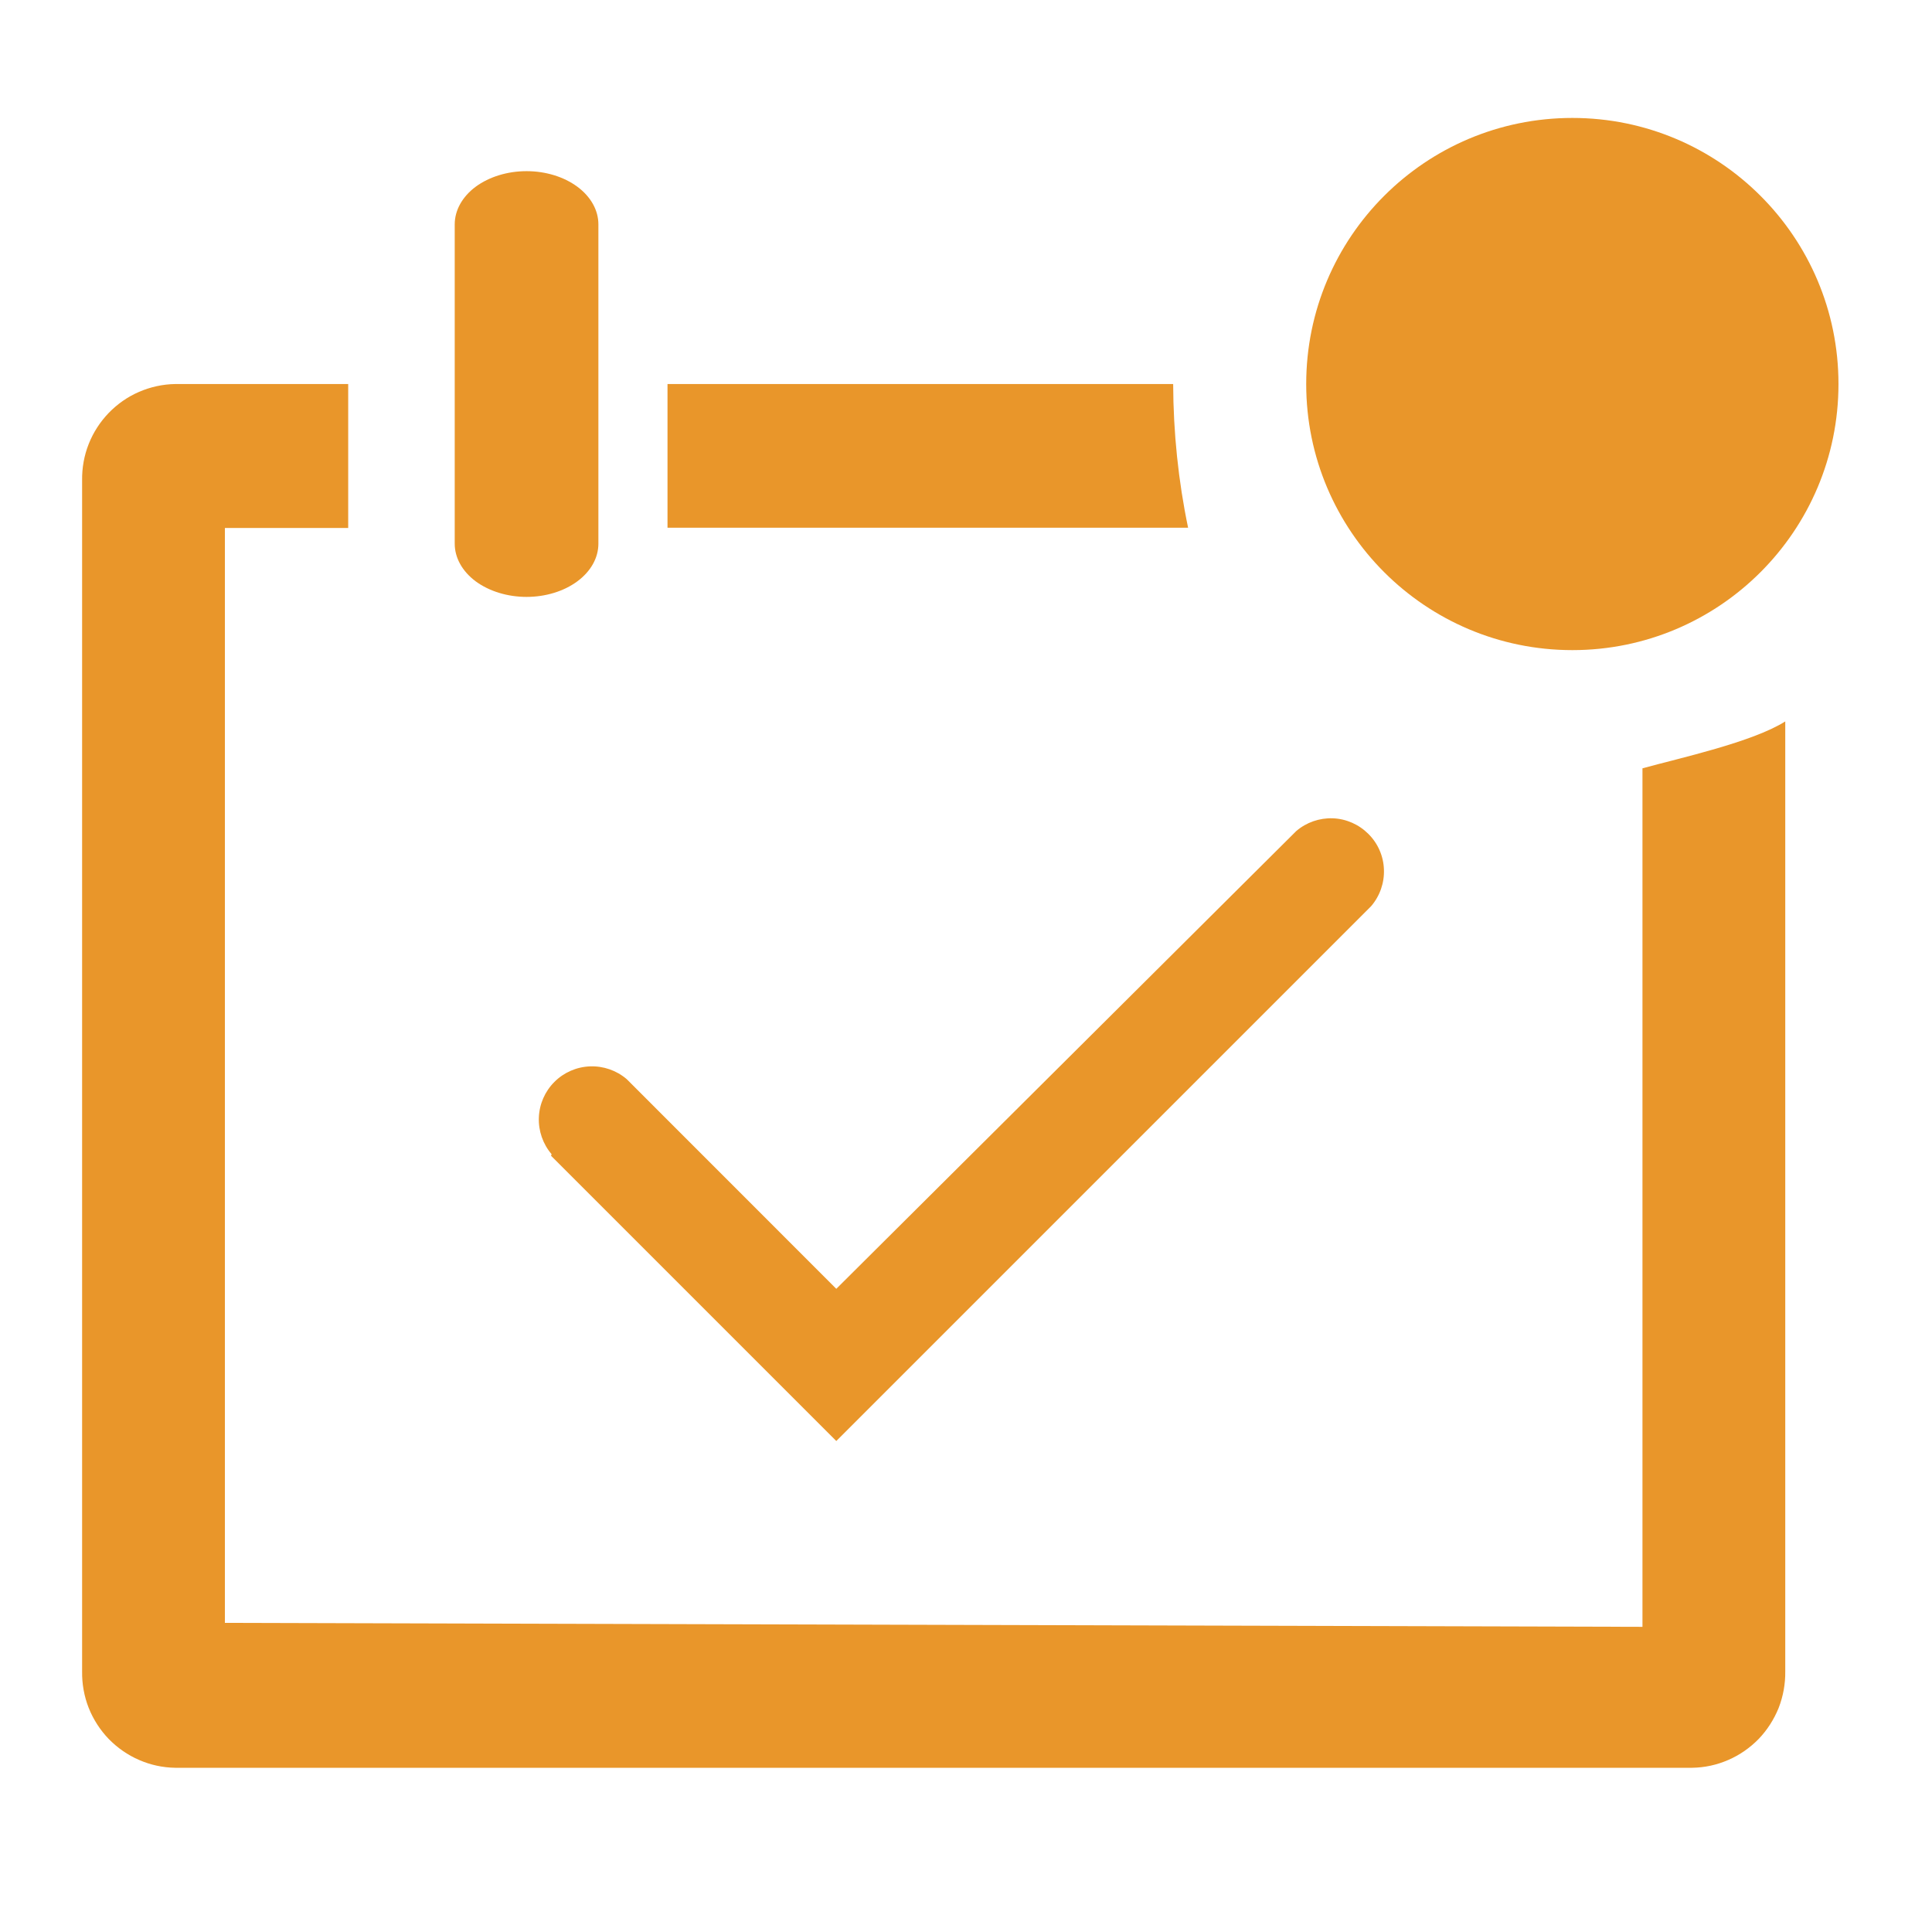 <svg width="22" height="22" viewBox="0 0 22 22" fill="none" xmlns="http://www.w3.org/2000/svg">
<path d="M6.275 13.161L9.523 16.409L15.614 10.318C15.713 10.202 15.765 10.053 15.759 9.901C15.754 9.748 15.69 9.603 15.582 9.496C15.474 9.388 15.33 9.324 15.177 9.318C15.025 9.313 14.876 9.364 14.76 9.464L9.523 14.676L7.136 12.288C7.02 12.189 6.87 12.137 6.718 12.143C6.565 12.149 6.421 12.212 6.313 12.32C6.205 12.428 6.142 12.572 6.136 12.725C6.13 12.877 6.182 13.027 6.281 13.143L6.275 13.161Z" fill="#E9962A"/>
<path d="M5.996 6.797C6.213 6.797 6.421 6.733 6.574 6.62C6.728 6.506 6.814 6.352 6.814 6.191V2.555C6.814 2.394 6.728 2.24 6.574 2.126C6.421 2.013 6.213 1.949 5.996 1.949C5.779 1.949 5.571 2.013 5.417 2.126C5.264 2.24 5.178 2.394 5.178 2.555V6.191C5.178 6.352 5.264 6.506 5.417 6.62C5.571 6.733 5.779 6.797 5.996 6.797Z" fill="#E9962A"/>
<path d="M18.703 8.749V18.525L2.561 18.48V15.54C2.561 15.54 2.561 13.508 2.561 12.207C2.561 10.905 2.561 8.873 2.561 8.873V6.012L3.965 6.012V4.373H1.996C1.854 4.375 1.714 4.406 1.584 4.462C1.454 4.518 1.337 4.6 1.238 4.702C1.14 4.804 1.062 4.924 1.01 5.056C0.958 5.187 0.933 5.328 0.935 5.47V19.033C0.933 19.175 0.958 19.316 1.01 19.448C1.062 19.579 1.14 19.7 1.238 19.802C1.337 19.903 1.454 19.985 1.584 20.041C1.714 20.098 1.854 20.128 1.996 20.13H19.268C19.41 20.128 19.55 20.098 19.68 20.041C19.81 19.985 19.927 19.903 20.026 19.802C20.124 19.7 20.201 19.579 20.254 19.448C20.305 19.316 20.331 19.175 20.329 19.033V8.215C19.953 8.452 19.131 8.631 18.703 8.749Z" fill="#E9962A"/>
<path d="M13.359 4.373H7.601V6.009H13.529C13.418 5.477 13.361 4.926 13.359 4.373Z" fill="#E9962A"/>
<path d="M17.905 7.403C19.578 7.403 20.935 6.046 20.935 4.373C20.935 2.699 19.578 1.343 17.905 1.343C16.231 1.343 14.874 2.699 14.874 4.373C14.874 6.046 16.231 7.403 17.905 7.403Z" fill="#E9962A"/>
</svg>
